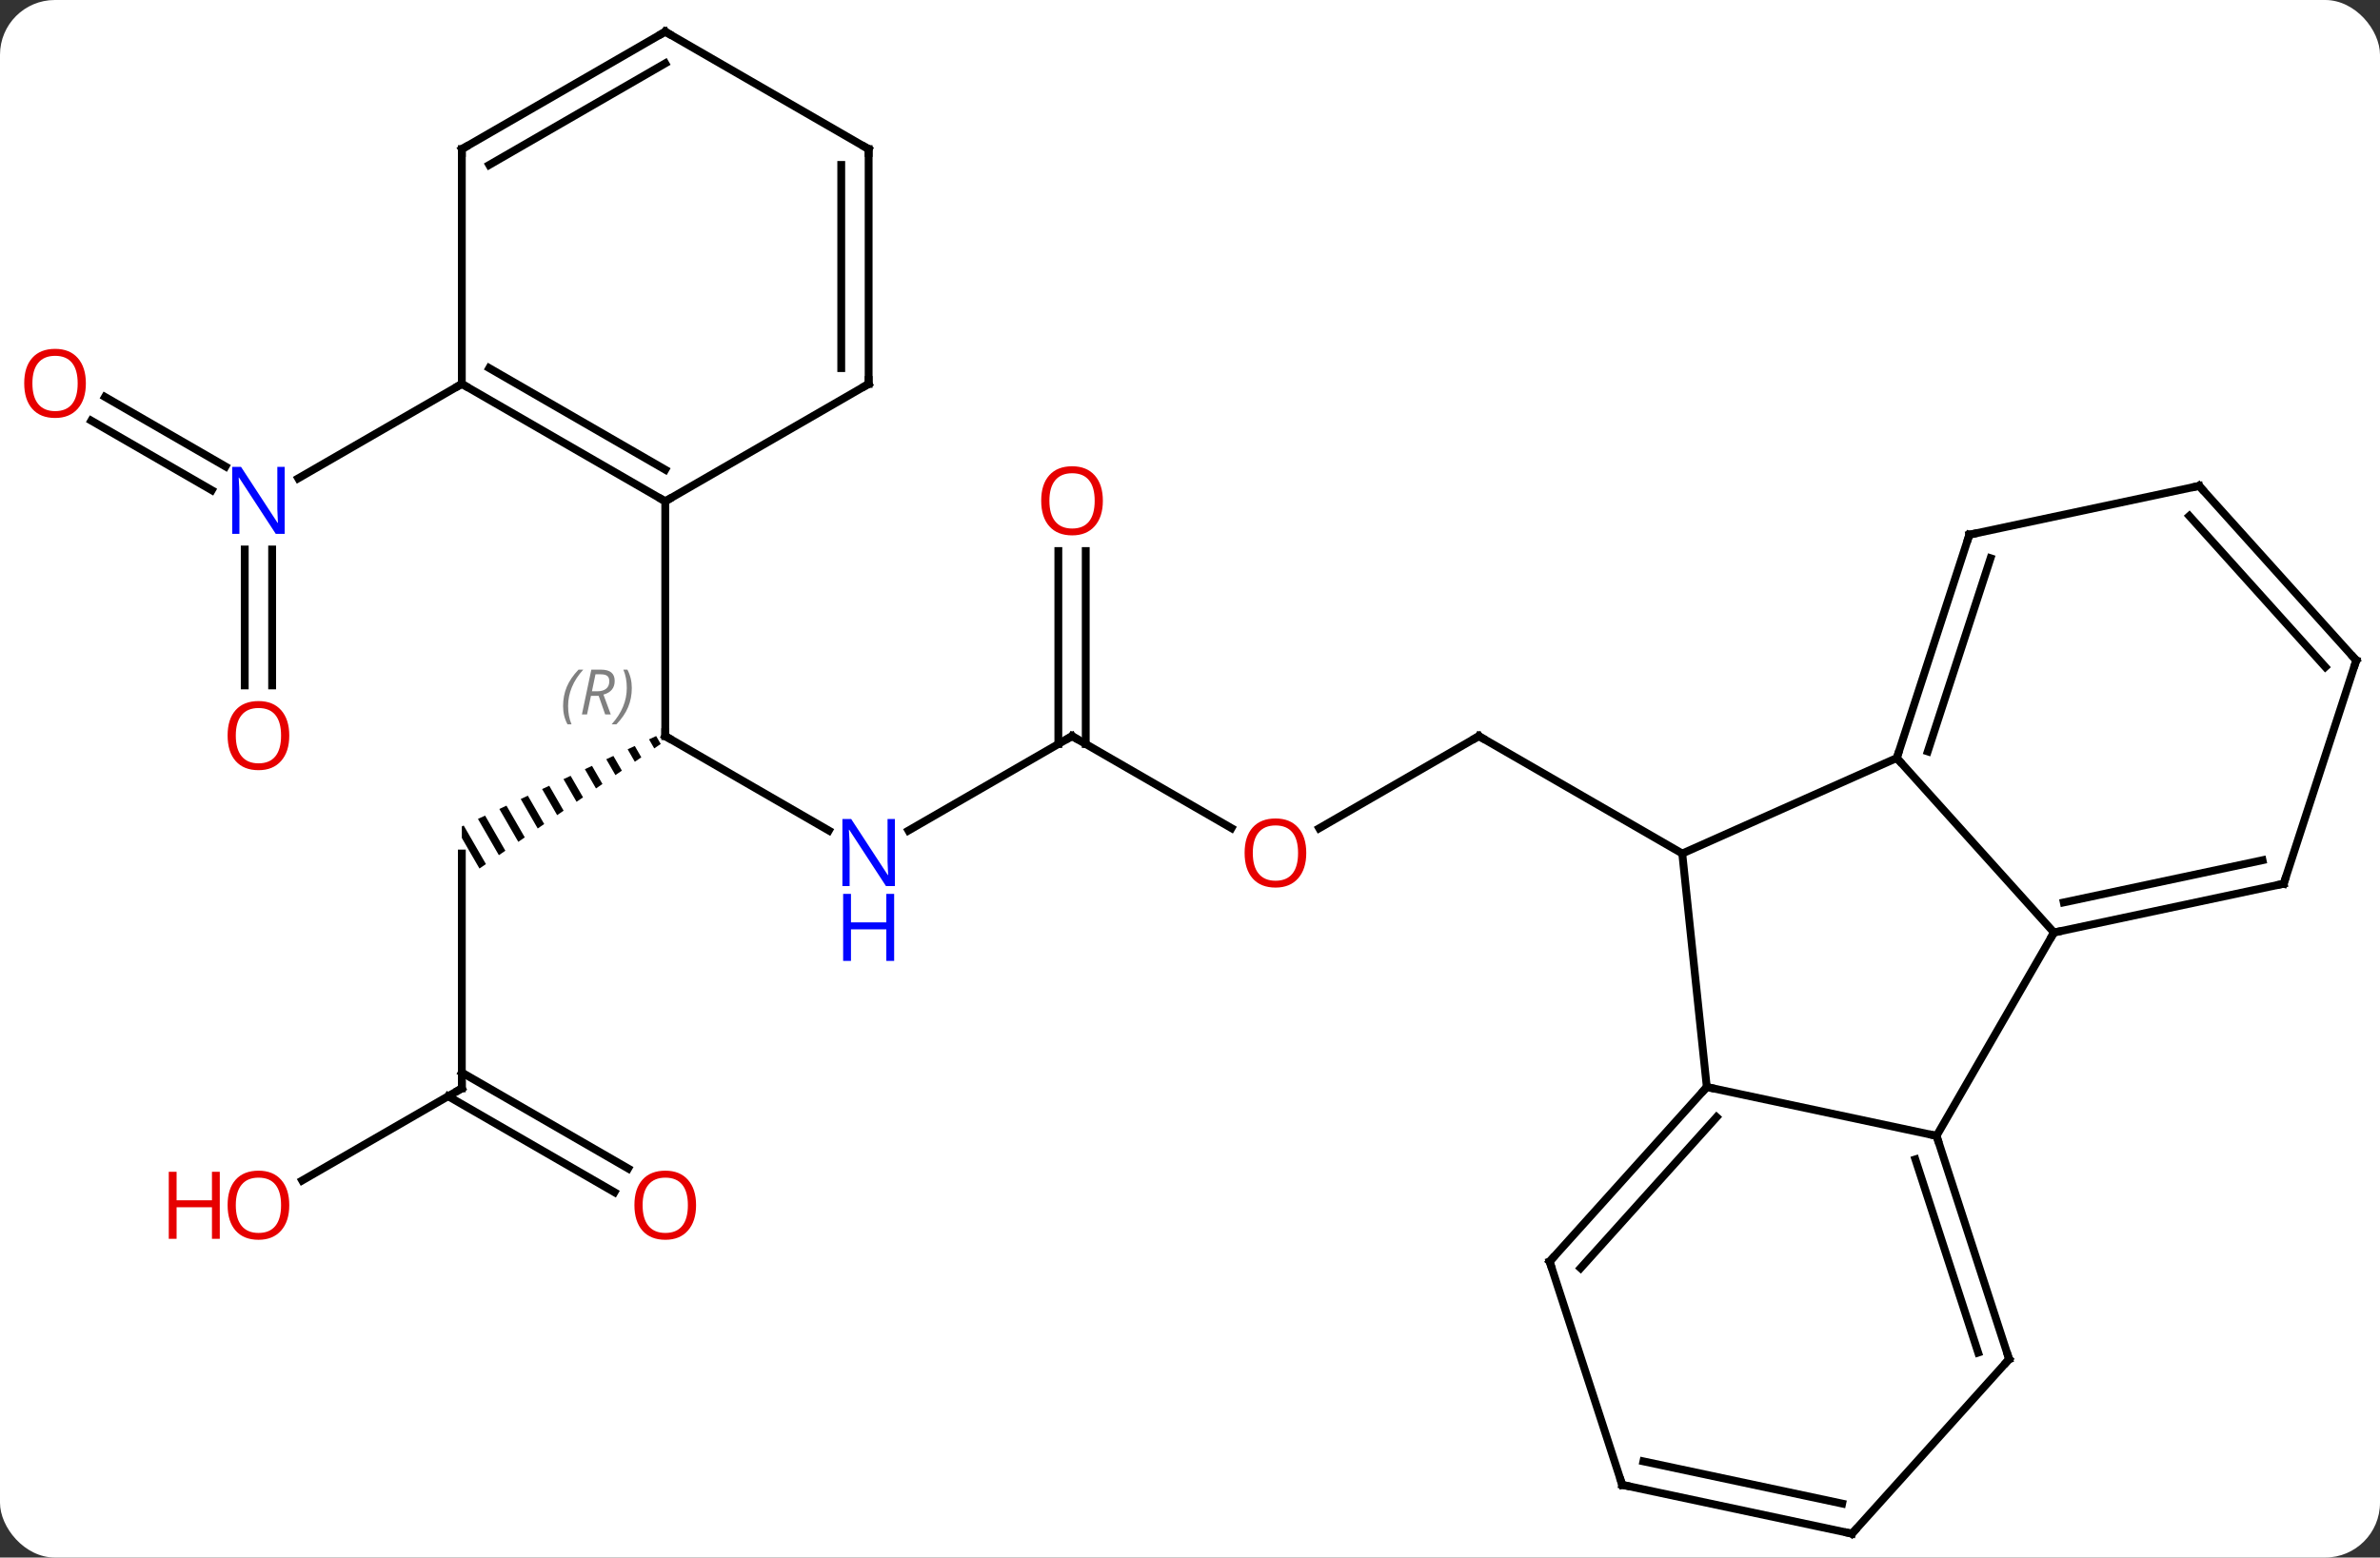<svg width="304" viewBox="0 0 304 199" style="fill-opacity:1; color-rendering:auto; color-interpolation:auto; text-rendering:auto; stroke:black; stroke-linecap:square; stroke-miterlimit:10; shape-rendering:auto; stroke-opacity:1; fill:black; stroke-dasharray:none; font-weight:normal; stroke-width:1; font-family:'Open Sans'; font-style:normal; stroke-linejoin:miter; font-size:12; stroke-dashoffset:0; image-rendering:auto;" height="199" class="cas-substance-image" xmlns:xlink="http://www.w3.org/1999/xlink" xmlns="http://www.w3.org/2000/svg"><rect x="0" y="0" width="304" height="199" fill="#333333" stroke="none"/><svg class="cas-substance-single-component"><rect y="0" x="0" width="304" stroke="none" ry="7" rx="7" height="199" fill="white" class="cas-substance-group"/><svg y="0" x="0" width="304" viewBox="0 0 304 199" style="fill:black;" height="199" class="cas-substance-single-component-image"><svg><g><g transform="translate(154,100)" style="text-rendering:geometricPrecision; color-rendering:optimizeQuality; color-interpolation:linearRGB; stroke-linecap:butt; image-rendering:optimizeQuality;"><line y2="5.825" y1="-5.949" x2="14.501" x1="34.896" style="fill:none;"/><line y2="9.051" y1="-5.949" x2="60.876" x1="34.896" style="fill:none;"/><line y2="-5.949" y1="5.81" x2="-17.067" x1="3.299" style="fill:none;"/><line y2="6.116" y1="-5.949" x2="-37.963" x1="-17.067" style="fill:none;"/><line y2="-29.597" y1="-4.939" x2="-15.317" x1="-15.317" style="fill:none;"/><line y2="-29.597" y1="-4.939" x2="-18.817" x1="-18.817" style="fill:none;"/><line y2="-5.949" y1="6.116" x2="-69.027" x1="-48.131" style="fill:none;"/><path style="stroke:none;" d="M-70.188 -5.958 L-71.099 -5.535 L-70.432 -4.378 L-69.605 -4.947 L-70.188 -5.958 ZM-72.919 -4.688 L-73.83 -4.264 L-72.913 -2.673 L-72.086 -3.242 L-72.919 -4.688 ZM-75.651 -3.417 L-76.561 -2.994 L-75.393 -0.968 L-74.566 -1.537 L-75.651 -3.417 ZM-78.382 -2.147 L-79.293 -1.723 L-77.874 0.737 L-77.047 0.168 L-78.382 -2.147 ZM-81.114 -0.876 L-82.024 -0.453 L-80.355 2.442 L-79.528 1.873 L-81.114 -0.876 ZM-83.845 0.394 L-84.756 0.817 L-82.835 4.147 L-82.009 3.579 L-83.845 0.394 ZM-86.577 1.664 L-87.487 2.088 L-85.316 5.852 L-84.489 5.284 L-86.577 1.664 ZM-89.308 2.935 L-90.218 3.358 L-87.797 7.557 L-86.97 6.989 L-89.308 2.935 ZM-92.039 4.205 L-92.95 4.629 L-90.278 9.262 L-89.451 8.694 L-89.451 8.694 L-92.039 4.205 ZM-94.771 5.476 L-95.01 5.587 L-95.01 5.587 L-95.01 7.063 L-92.758 10.967 L-91.932 10.399 L-94.771 5.476 Z"/><line y2="-35.949" y1="-5.949" x2="-69.027" x1="-69.027" style="fill:none;"/><line y2="39.051" y1="9.051" x2="-95.01" x1="-95.01" style="fill:none;"/><line y2="50.825" y1="39.051" x2="-115.403" x1="-95.01" style="fill:none;"/><line y2="52.325" y1="40.061" x2="-75.516" x1="-96.76" style="fill:none;"/><line y2="49.294" y1="37.03" x2="-73.766" x1="-95.01" style="fill:none;"/><line y2="-12.426" y1="-29.793" x2="-122.74" x1="-122.74" style="fill:none;"/><line y2="-12.426" y1="-29.793" x2="-119.24" x1="-119.24" style="fill:none;"/><line y2="-49.286" y1="-40.4" x2="-140.59" x1="-125.199" style="fill:none;"/><line y2="-46.255" y1="-37.369" x2="-142.34" x1="-126.949" style="fill:none;"/><line y2="-50.949" y1="-38.884" x2="-95.01" x1="-115.906" style="fill:none;"/><line y2="38.886" y1="9.051" x2="64.011" x1="60.876" style="fill:none;"/><line y2="-3.153" y1="9.051" x2="88.281" x1="60.876" style="fill:none;"/><line y2="45.123" y1="38.886" x2="93.357" x1="64.011" style="fill:none;"/><line y2="61.182" y1="38.886" x2="43.938" x1="64.011" style="fill:none;"/><line y2="62.022" y1="42.73" x2="47.891" x1="65.26" style="fill:none;"/><line y2="19.143" y1="-3.153" x2="108.357" x1="88.281" style="fill:none;"/><line y2="-31.683" y1="-3.153" x2="97.551" x1="88.281" style="fill:none;"/><line y2="-28.68" y1="-3.993" x2="100.255" x1="92.234" style="fill:none;"/><line y2="19.143" y1="45.123" x2="108.357" x1="93.357" style="fill:none;"/><line y2="73.656" y1="45.123" x2="102.627" x1="93.357" style="fill:none;"/><line y2="72.816" y1="48.126" x2="98.674" x1="90.653" style="fill:none;"/><line y2="89.712" y1="61.182" x2="53.208" x1="43.938" style="fill:none;"/><line y2="12.906" y1="19.143" x2="137.7" x1="108.357" style="fill:none;"/><line y2="9.903" y1="15.299" x2="134.996" x1="109.606" style="fill:none;"/><line y2="-37.92" y1="-31.683" x2="126.897" x1="97.551" style="fill:none;"/><line y2="95.949" y1="73.656" x2="82.551" x1="102.627" style="fill:none;"/><line y2="95.949" y1="89.712" x2="82.551" x1="53.208" style="fill:none;"/><line y2="92.105" y1="86.709" x2="81.302" x1="55.912" style="fill:none;"/><line y2="-15.627" y1="12.906" x2="146.97" x1="137.7" style="fill:none;"/><line y2="-15.627" y1="-37.92" x2="146.97" x1="126.897" style="fill:none;"/><line y2="-14.787" y1="-34.076" x2="143.017" x1="125.648" style="fill:none;"/><line y2="-50.949" y1="-35.949" x2="-95.01" x1="-69.027" style="fill:none;"/><line y2="-52.97" y1="-39.99" x2="-91.51" x1="-69.027" style="fill:none;"/><line y2="-50.949" y1="-35.949" x2="-43.047" x1="-69.027" style="fill:none;"/><line y2="-80.949" y1="-50.949" x2="-95.01" x1="-95.01" style="fill:none;"/><line y2="-80.949" y1="-50.949" x2="-43.047" x1="-43.047" style="fill:none;"/><line y2="-78.928" y1="-52.97" x2="-46.547" x1="-46.547" style="fill:none;"/><line y2="-95.949" y1="-80.949" x2="-69.027" x1="-95.01" style="fill:none;"/><line y2="-91.907" y1="-78.928" x2="-69.027" x1="-91.51" style="fill:none;"/><line y2="-95.949" y1="-80.949" x2="-69.027" x1="-43.047" style="fill:none;"/><path style="fill:none; stroke-miterlimit:5;" d="M34.463 -5.699 L34.896 -5.949 L35.329 -5.699"/></g><g transform="translate(154,100)" style="stroke-linecap:butt; fill:rgb(230,0,0); text-rendering:geometricPrecision; color-rendering:optimizeQuality; image-rendering:optimizeQuality; font-family:'Open Sans'; stroke:rgb(230,0,0); color-interpolation:linearRGB; stroke-miterlimit:5;"><path style="stroke:none;" d="M12.851 8.981 Q12.851 11.043 11.811 12.223 Q10.772 13.403 8.929 13.403 Q7.038 13.403 6.007 12.239 Q4.976 11.074 4.976 8.965 Q4.976 6.871 6.007 5.723 Q7.038 4.574 8.929 4.574 Q10.788 4.574 11.819 5.746 Q12.851 6.918 12.851 8.981 ZM6.022 8.981 Q6.022 10.715 6.765 11.621 Q7.507 12.528 8.929 12.528 Q10.351 12.528 11.077 11.629 Q11.804 10.731 11.804 8.981 Q11.804 7.246 11.077 6.356 Q10.351 5.465 8.929 5.465 Q7.507 5.465 6.765 6.364 Q6.022 7.262 6.022 8.981 Z"/><path style="fill:none; stroke:black;" d="M-16.634 -5.699 L-17.067 -5.949 L-17.5 -5.699"/><path style="fill:rgb(0,5,255); stroke:none;" d="M-39.695 13.207 L-40.836 13.207 L-45.524 6.02 L-45.57 6.02 Q-45.477 7.285 -45.477 8.332 L-45.477 13.207 L-46.399 13.207 L-46.399 4.645 L-45.274 4.645 L-40.602 11.801 L-40.555 11.801 Q-40.555 11.645 -40.602 10.785 Q-40.649 9.926 -40.633 9.551 L-40.633 4.645 L-39.695 4.645 L-39.695 13.207 Z"/><path style="fill:rgb(0,5,255); stroke:none;" d="M-39.789 22.77 L-40.789 22.77 L-40.789 18.738 L-45.305 18.738 L-45.305 22.77 L-46.305 22.77 L-46.305 14.207 L-45.305 14.207 L-45.305 17.848 L-40.789 17.848 L-40.789 14.207 L-39.789 14.207 L-39.789 22.77 Z"/><path style="stroke:none;" d="M-13.13 -36.019 Q-13.13 -33.957 -14.169 -32.777 Q-15.208 -31.597 -17.051 -31.597 Q-18.942 -31.597 -19.973 -32.761 Q-21.005 -33.926 -21.005 -36.035 Q-21.005 -38.129 -19.973 -39.277 Q-18.942 -40.426 -17.051 -40.426 Q-15.192 -40.426 -14.161 -39.254 Q-13.13 -38.082 -13.13 -36.019 ZM-19.958 -36.019 Q-19.958 -34.285 -19.215 -33.379 Q-18.473 -32.472 -17.051 -32.472 Q-15.63 -32.472 -14.903 -33.371 Q-14.176 -34.269 -14.176 -36.019 Q-14.176 -37.754 -14.903 -38.644 Q-15.63 -39.535 -17.051 -39.535 Q-18.473 -39.535 -19.215 -38.636 Q-19.958 -37.738 -19.958 -36.019 Z"/><path style="fill:none; stroke:black;" d="M-68.594 -5.699 L-69.027 -5.949 L-69.027 -6.449"/></g><g transform="translate(154,100)" style="stroke-linecap:butt; font-size:8.4px; fill:gray; text-rendering:geometricPrecision; image-rendering:optimizeQuality; color-rendering:optimizeQuality; font-family:'Open Sans'; font-style:italic; stroke:gray; color-interpolation:linearRGB; stroke-miterlimit:5;"><path style="stroke:none;" d="M-82.076 -9.785 Q-82.076 -11.113 -81.607 -12.238 Q-81.138 -13.363 -80.107 -14.441 L-79.498 -14.441 Q-80.467 -13.379 -80.951 -12.207 Q-81.435 -11.035 -81.435 -9.8 Q-81.435 -8.472 -80.998 -7.457 L-81.513 -7.457 Q-82.076 -8.488 -82.076 -9.785 ZM-78.516 -11.097 L-79.016 -8.722 L-79.672 -8.722 L-78.469 -14.441 L-77.219 -14.441 Q-75.485 -14.441 -75.485 -13.004 Q-75.485 -11.644 -76.922 -11.254 L-75.985 -8.722 L-76.703 -8.722 L-77.531 -11.097 L-78.516 -11.097 ZM-77.938 -13.847 Q-78.328 -11.925 -78.391 -11.675 L-77.735 -11.675 Q-76.985 -11.675 -76.578 -12.004 Q-76.172 -12.332 -76.172 -12.957 Q-76.172 -13.425 -76.43 -13.636 Q-76.688 -13.847 -77.281 -13.847 L-77.938 -13.847 ZM-73.299 -12.097 Q-73.299 -10.769 -73.775 -9.636 Q-74.252 -8.504 -75.267 -7.457 L-75.877 -7.457 Q-73.939 -9.613 -73.939 -12.097 Q-73.939 -13.425 -74.377 -14.441 L-73.861 -14.441 Q-73.299 -13.379 -73.299 -12.097 Z"/><path style="fill:none; stroke:black;" d="M-95.01 38.551 L-95.01 39.051 L-95.443 39.301"/></g><g transform="translate(154,100)" style="stroke-linecap:butt; fill:rgb(230,0,0); text-rendering:geometricPrecision; color-rendering:optimizeQuality; image-rendering:optimizeQuality; font-family:'Open Sans'; stroke:rgb(230,0,0); color-interpolation:linearRGB; stroke-miterlimit:5;"><path style="stroke:none;" d="M-117.052 53.981 Q-117.052 56.043 -118.092 57.223 Q-119.131 58.403 -120.974 58.403 Q-122.865 58.403 -123.896 57.239 Q-124.927 56.074 -124.927 53.965 Q-124.927 51.871 -123.896 50.723 Q-122.865 49.574 -120.974 49.574 Q-119.115 49.574 -118.084 50.746 Q-117.052 51.918 -117.052 53.981 ZM-123.881 53.981 Q-123.881 55.715 -123.138 56.621 Q-122.396 57.528 -120.974 57.528 Q-119.552 57.528 -118.826 56.629 Q-118.099 55.731 -118.099 53.981 Q-118.099 52.246 -118.826 51.356 Q-119.552 50.465 -120.974 50.465 Q-122.396 50.465 -123.138 51.364 Q-123.881 52.262 -123.881 53.981 Z"/><path style="stroke:none;" d="M-125.927 58.278 L-126.927 58.278 L-126.927 54.246 L-131.443 54.246 L-131.443 58.278 L-132.443 58.278 L-132.443 49.715 L-131.443 49.715 L-131.443 53.356 L-126.927 53.356 L-126.927 49.715 L-125.927 49.715 L-125.927 58.278 Z"/><path style="stroke:none;" d="M-65.09 53.981 Q-65.09 56.043 -66.129 57.223 Q-67.168 58.403 -69.011 58.403 Q-70.902 58.403 -71.933 57.239 Q-72.965 56.074 -72.965 53.965 Q-72.965 51.871 -71.933 50.723 Q-70.902 49.574 -69.011 49.574 Q-67.152 49.574 -66.121 50.746 Q-65.09 51.918 -65.09 53.981 ZM-71.918 53.981 Q-71.918 55.715 -71.175 56.621 Q-70.433 57.528 -69.011 57.528 Q-67.59 57.528 -66.863 56.629 Q-66.136 55.731 -66.136 53.981 Q-66.136 52.246 -66.863 51.356 Q-67.59 50.465 -69.011 50.465 Q-70.433 50.465 -71.175 51.364 Q-71.918 52.262 -71.918 53.981 Z"/><path style="fill:rgb(0,5,255); stroke:none;" d="M-117.638 -31.793 L-118.779 -31.793 L-123.467 -38.98 L-123.513 -38.98 Q-123.42 -37.715 -123.42 -36.668 L-123.42 -31.793 L-124.342 -31.793 L-124.342 -40.355 L-123.217 -40.355 L-118.545 -33.199 L-118.498 -33.199 Q-118.498 -33.355 -118.545 -34.215 Q-118.592 -35.074 -118.576 -35.449 L-118.576 -40.355 L-117.638 -40.355 L-117.638 -31.793 Z"/><path style="stroke:none;" d="M-117.052 -6.019 Q-117.052 -3.957 -118.092 -2.777 Q-119.131 -1.597 -120.974 -1.597 Q-122.865 -1.597 -123.896 -2.761 Q-124.927 -3.926 -124.927 -6.035 Q-124.927 -8.129 -123.896 -9.277 Q-122.865 -10.426 -120.974 -10.426 Q-119.115 -10.426 -118.084 -9.254 Q-117.052 -8.082 -117.052 -6.019 ZM-123.881 -6.019 Q-123.881 -4.285 -123.138 -3.379 Q-122.396 -2.472 -120.974 -2.472 Q-119.552 -2.472 -118.826 -3.371 Q-118.099 -4.269 -118.099 -6.019 Q-118.099 -7.754 -118.826 -8.644 Q-119.552 -9.535 -120.974 -9.535 Q-122.396 -9.535 -123.138 -8.636 Q-123.881 -7.738 -123.881 -6.019 Z"/><path style="stroke:none;" d="M-143.032 -51.019 Q-143.032 -48.957 -144.072 -47.777 Q-145.111 -46.597 -146.954 -46.597 Q-148.845 -46.597 -149.876 -47.761 Q-150.907 -48.926 -150.907 -51.035 Q-150.907 -53.129 -149.876 -54.277 Q-148.845 -55.426 -146.954 -55.426 Q-145.095 -55.426 -144.064 -54.254 Q-143.032 -53.082 -143.032 -51.019 ZM-149.861 -51.019 Q-149.861 -49.285 -149.118 -48.379 Q-148.376 -47.472 -146.954 -47.472 Q-145.532 -47.472 -144.806 -48.371 Q-144.079 -49.269 -144.079 -51.019 Q-144.079 -52.754 -144.806 -53.644 Q-145.532 -54.535 -146.954 -54.535 Q-148.376 -54.535 -149.118 -53.636 Q-149.861 -52.738 -149.861 -51.019 Z"/><path style="fill:none; stroke:black;" d="M63.676 39.258 L64.011 38.886 L64.5 38.99"/><path style="fill:none; stroke:black;" d="M88.436 -3.628 L88.281 -3.153 L88.616 -2.781"/><path style="fill:none; stroke:black;" d="M93.511 45.599 L93.357 45.123 L92.868 45.019"/><path style="fill:none; stroke:black;" d="M44.273 60.81 L43.938 61.182 L44.093 61.657"/><path style="fill:none; stroke:black;" d="M108.846 19.039 L108.357 19.143 L108.107 19.576"/><path style="fill:none; stroke:black;" d="M97.397 -31.207 L97.551 -31.683 L98.04 -31.787"/><path style="fill:none; stroke:black;" d="M102.472 73.18 L102.627 73.656 L102.292 74.028"/><path style="fill:none; stroke:black;" d="M53.053 89.237 L53.208 89.712 L53.697 89.816"/><path style="fill:none; stroke:black;" d="M137.211 13.01 L137.7 12.906 L137.855 12.431"/><path style="fill:none; stroke:black;" d="M126.408 -37.816 L126.897 -37.92 L127.232 -37.548"/><path style="fill:none; stroke:black;" d="M82.886 95.578 L82.551 95.949 L82.062 95.845"/><path style="fill:none; stroke:black;" d="M146.815 -15.152 L146.97 -15.627 L146.635 -15.999"/><path style="fill:none; stroke:black;" d="M-69.46 -36.199 L-69.027 -35.949 L-68.594 -36.199"/><path style="fill:none; stroke:black;" d="M-94.577 -50.699 L-95.01 -50.949 L-95.443 -50.699"/><path style="fill:none; stroke:black;" d="M-43.48 -50.699 L-43.047 -50.949 L-43.047 -51.449"/><path style="fill:none; stroke:black;" d="M-95.01 -80.449 L-95.01 -80.949 L-94.577 -81.199"/><path style="fill:none; stroke:black;" d="M-43.047 -80.449 L-43.047 -80.949 L-43.48 -81.199"/><path style="fill:none; stroke:black;" d="M-69.46 -95.699 L-69.027 -95.949 L-68.594 -95.699"/></g></g></svg></svg></svg></svg>